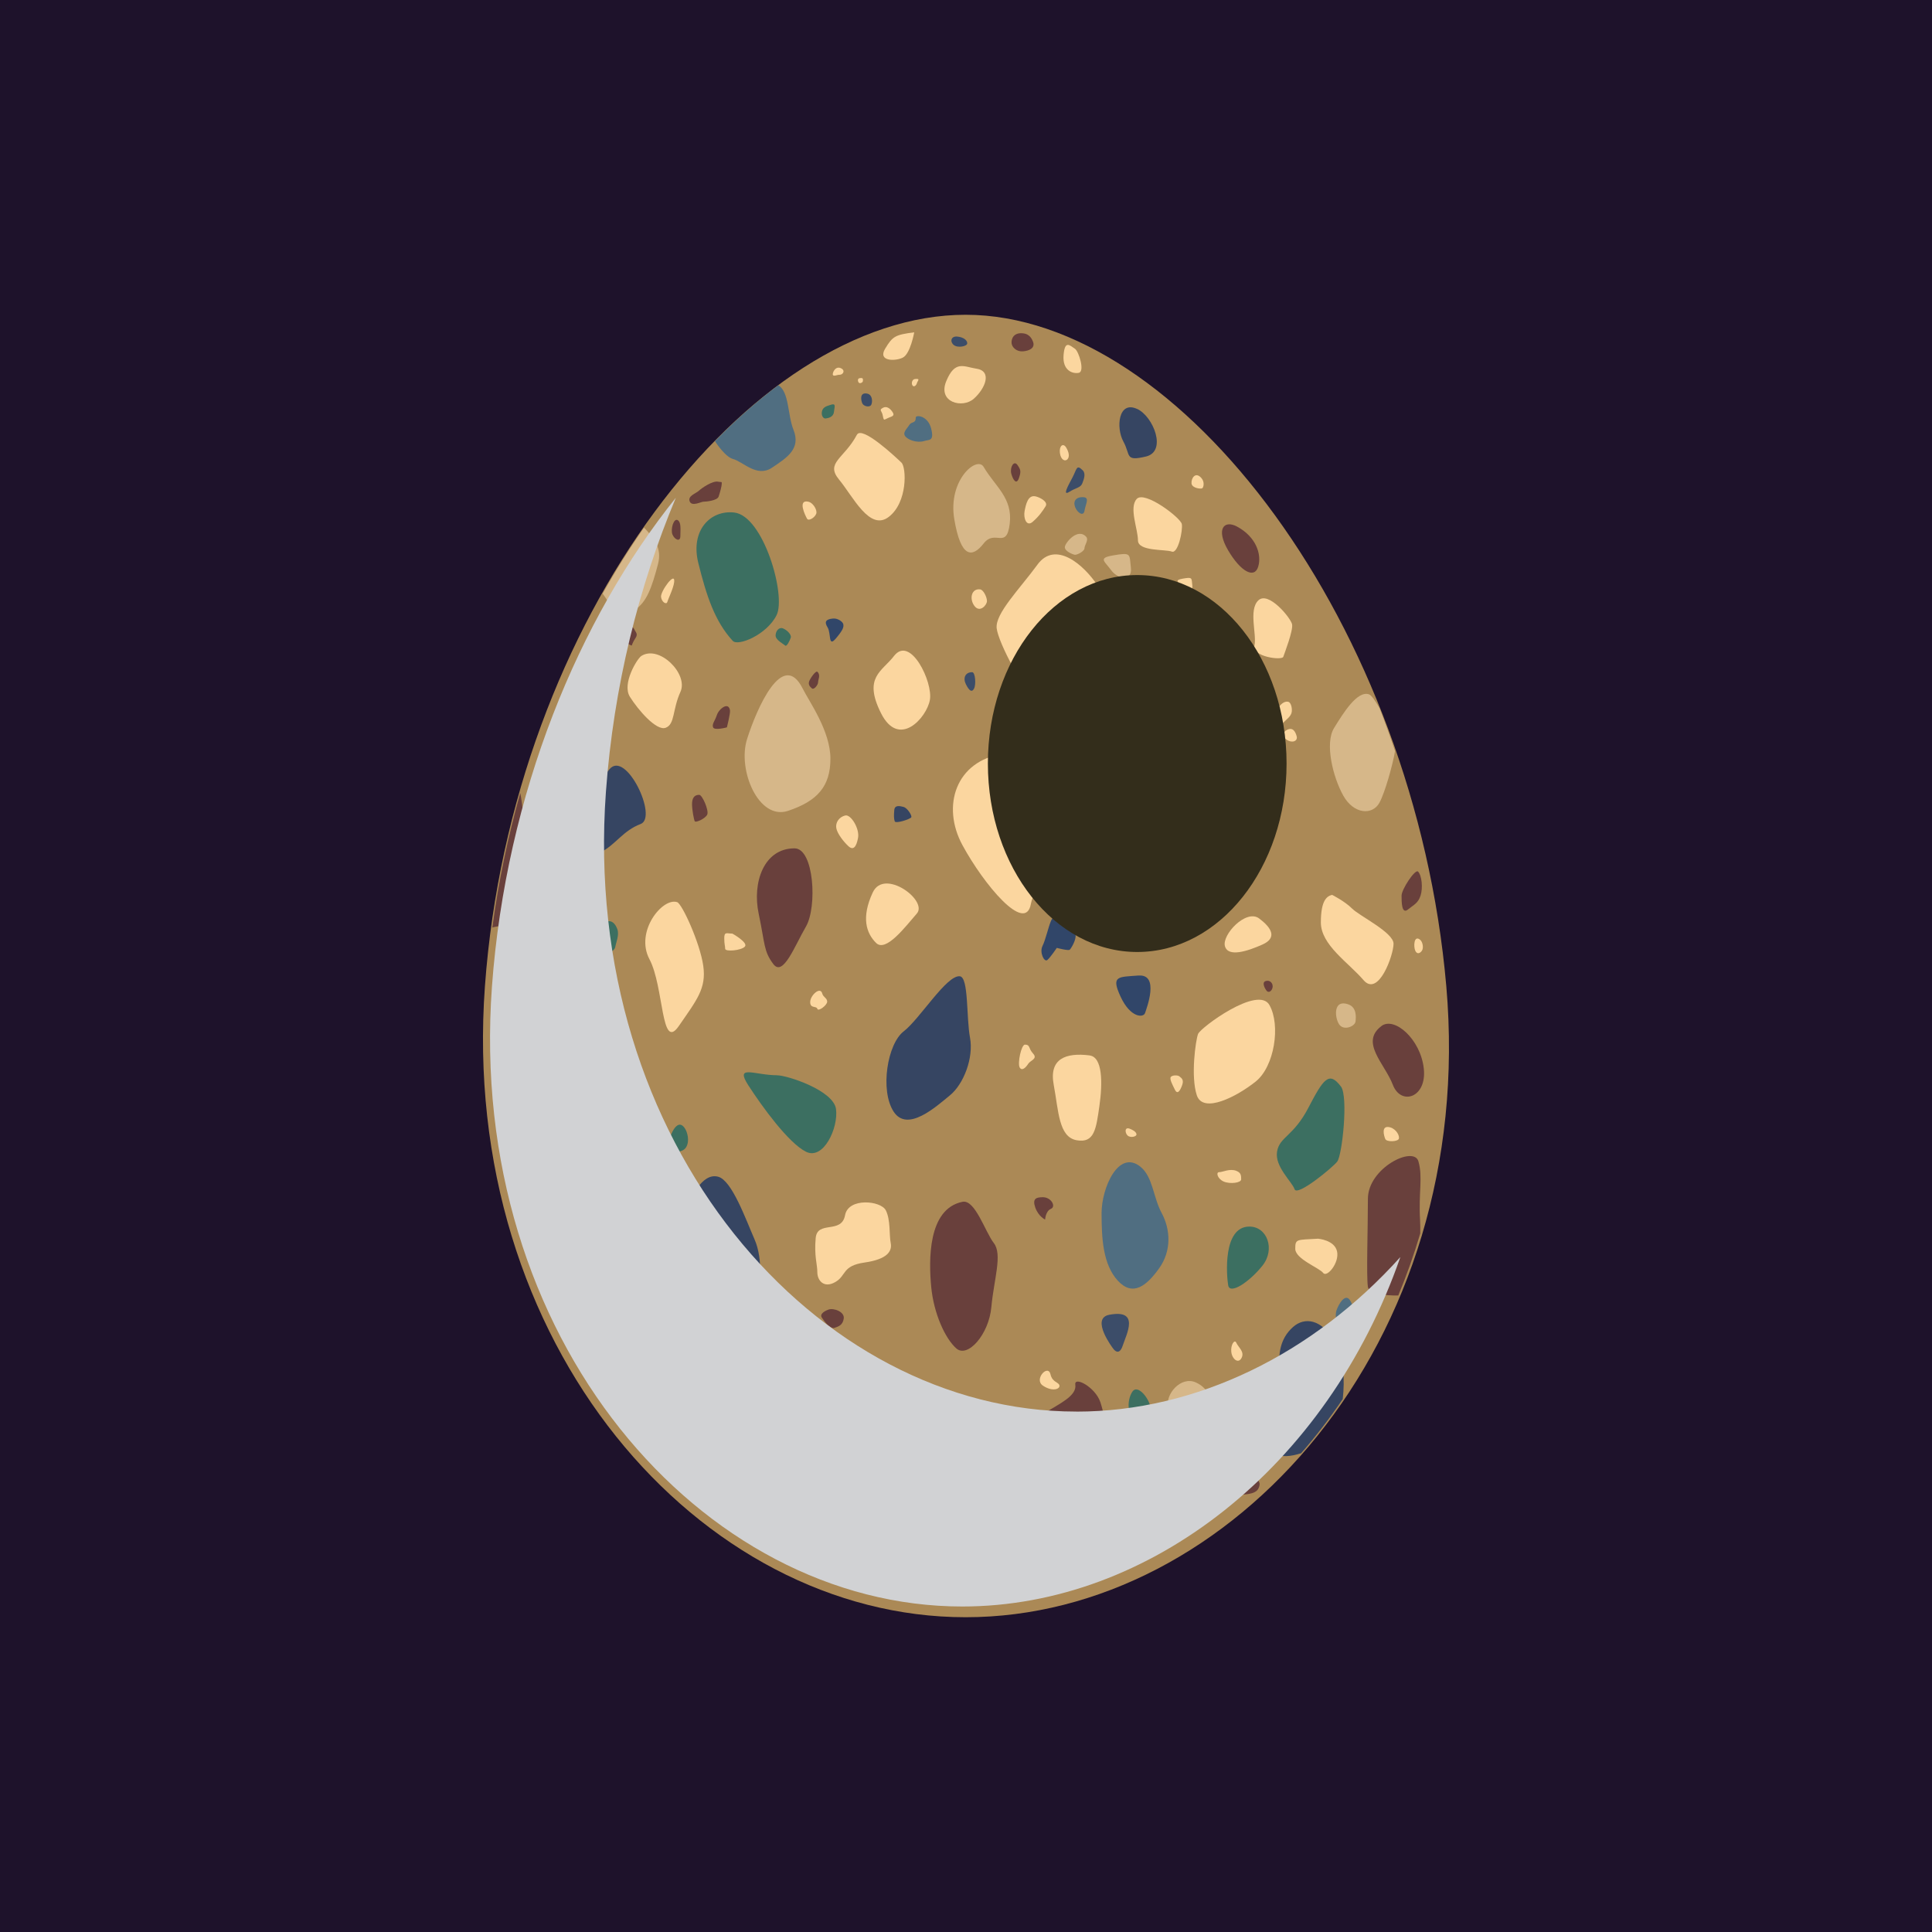 <?xml version="1.0" encoding="UTF-8"?>
<svg xmlns="http://www.w3.org/2000/svg" viewBox="0 0 400 400">
  <defs>
    <style>
      .cls-1 {
        fill: #1e122b;
      }

      .cls-1, .cls-2, .cls-3, .cls-4, .cls-5, .cls-6, .cls-7, .cls-8, .cls-9, .cls-10, .cls-11, .cls-12 {
        stroke-width: 0px;
      }

      .cls-2 {
        fill: #314669;
      }

      .cls-3 {
        fill: #d6b789;
      }

      .cls-4 {
        fill: #506e81;
      }

      .cls-5 {
        fill: #69403c;
      }

      .cls-6 {
        fill: #3c4d69;
      }

      .cls-7 {
        fill: #364562;
      }

      .cls-8 {
        fill: #fbd69f;
      }

      .cls-9 {
        fill: #3c6f61;
      }

      .cls-13 {
        isolation: isolate;
      }

      .cls-10 {
        fill: #d1d2d4;
        mix-blend-mode: multiply;
      }

      .cls-11 {
        fill: #ab8956;
      }

      .cls-12 {
        fill: #332d1b;
        mix-blend-mode: screen;
      }
    </style>
  </defs>
  <g class="cls-13">
    <g id="_Слой_2" data-name="Слой 2">
      <g id="_Слой_1-2" data-name="Слой 1">
        <g>
          <rect class="cls-1" width="400" height="400"/>
          <g>
            <g>
              <path class="cls-11" d="M299.44,204.17c6.47,74.19-44.56,130.66-99.52,130.66s-104.94-56.39-99.52-130.66c5.58-76.45,54.88-139,99.52-139s93.01,64.4,99.52,139Z"/>
              <g>
                <path class="cls-8" d="M293.94,194.5c-1.22-.87-1.3,1.48-.93,2.32s1.02.56,1.39,0,.19-1.85-.46-2.32Z"/>
                <path class="cls-3" d="M244.43,126.57c-2.32,1.48-6.33,13.15-5.79,16.83,1.04,7.09,3.6,14.24,6.83,16.49,3.22,2.25,11.38-11.78,10.85-18.09-.53-6.31-9.58-16.72-11.9-15.23Z"/>
                <path class="cls-8" d="M235.34,103.31c-1.64,1.79.26,6.23.26,8.56s5.71,1.82,7,2.33c1.3.52,2.33-4.41,2.08-5.71-.26-1.3-7.69-6.98-9.34-5.19Z"/>
                <path class="cls-8" d="M260.5,124.32c-2.03,2.03-.26,7-.78,9.34s5.71,3.11,5.97,2.33,2.08-5.45,1.82-6.74-4.93-7-7-4.93Z"/>
                <path class="cls-5" d="M262.05,160.37c-4.22,0-4.93,8.56-4.93,9.34s0,3.63.52,7.26c.52,3.63,3.11-.26,4.41-2.08,1.3-1.82,3.11-14.53,0-14.53Z"/>
                <path class="cls-7" d="M235.43,84.67c-3.9-1.8-4.41,3.89-2.85,6.74,1.56,2.85.26,4.15,4.67,3.11s1.56-8.3-1.82-9.86Z"/>
                <path class="cls-8" d="M202.14,76.33c-2.58-.4-4.41-1.82-6.23,2.59s3.37,5.71,5.71,3.63,3.89-5.71.52-6.23Z"/>
                <path class="cls-5" d="M256.09,109.01c-2.67-1.42-4.41.52-1.82,4.93s5.45,5.97,6.23,3.37-.52-6.23-4.41-8.3Z"/>
                <path class="cls-4" d="M234.3,175.67c-2.52,3.15-2.59,2.59-2.59,7.78s4.15,8.3,6.48,5.19,4.41-6.48,3.11-10.89-5.97-3.37-7-2.08Z"/>
                <path class="cls-8" d="M262.83,208.09c-2.34-4.17-14.27,4.67-14.78,5.97s-1.56,8.82-.26,12.71c1.3,3.89,8.3.26,12.19-2.85s5.19-11.67,2.85-15.82Z"/>
                <path class="cls-4" d="M236.11,241.55c-4.55-3.64-8.04,4.41-8.04,9.6s.26,10.63,3.37,14.01c3.11,3.37,5.97,1.04,8.56-2.59,2.59-3.63,2.33-8.04.52-11.41s-1.82-7.52-4.41-9.6Z"/>
                <path class="cls-7" d="M198.76,202.13c-2.73-.39-8.3,8.82-11.67,11.41-3.37,2.59-4.93,12.19-2.08,16.6s8.82-1.04,11.67-3.37,4.93-7.78,4.15-11.93c-.78-4.15-.26-12.45-2.08-12.71Z"/>
                <path class="cls-9" d="M195.15,300.32c1.19-2.31.56-7.88-4.52-9.92-5.08-2.03-9.41-8.35-15.1-8.07-5.69.28-8.18,4.54-6.23,7s6.16,8.43,9.95,11.84c3.79,3.41,14.6,1.69,15.9-.85Z"/>
                <path class="cls-7" d="M148.7,243.63c-3.36-.92-5.97,4.41-7.26,9.08-1.3,4.67-.78,15.56,3.63,21.27,4.41,5.71,9.86,1.04,11.15-3.11s1.82-10.12,0-14.27-4.67-12.19-7.52-12.97Z"/>
                <path class="cls-4" d="M125.88,212.24c-3.54-2.07-9.86,9.86-9.86,9.86,0,0-2.33,6.48,2.59,13.49,4.93,7,7.26,4.67,9.6,1.82,2.33-2.85,5.19-9.08,4.15-13.49-1.04-4.41-3.37-9.86-6.48-11.67Z"/>
                <path class="cls-5" d="M222.63,286.69c.65,4.54-13.49,6.23-13.49,15.04s.52,16.34,4.15,15.56,11.15-3.11,14.27-9.08c3.11-5.97,1.3-14.78.26-17.9s-5.45-5.45-5.19-3.63Z"/>
                <path class="cls-9" d="M277.62,224.95c-2.46-3.28-3.63-1.56-6.74,4.41-3.11,5.97-5.97,5.97-6.48,9.08s3.11,6.23,3.63,7.78,7.78-4.41,8.82-5.71,2.33-13.49.78-15.56Z"/>
                <path class="cls-8" d="M275.8,185.27c-1.04.26-2.33,1.04-2.33,5.71s5.71,8.3,8.82,11.93c3.11,3.63,6.23-5.19,6.23-7.52s-7-5.71-8.56-7.26c-1.56-1.56-4.15-2.85-4.15-2.85Z"/>
                <path class="cls-5" d="M199.28,248.82c-7.23,1.45-7,12.19-6.48,17.64s2.85,10.63,5.19,12.71c2.33,2.08,6.74-2.85,7.26-8.56s2.33-10.89.52-13.23-3.89-9.08-6.48-8.56Z"/>
                <path class="cls-9" d="M160.9,222.62c-4.67,0-8.82-2.33-5.97,2.08,2.85,4.41,8.3,11.93,11.93,13.75,3.63,1.82,6.74-4.93,6.23-8.82s-10.12-7-12.19-7Z"/>
                <path class="cls-5" d="M125.1,258.93c-3.65-.36-3.11,2.59-3.63,7.52-.52,4.93,5.97,13.49,7.78,15.56,1.82,2.08,3.37-8.04,4.67-11.41s-6.23-11.41-8.82-11.67Z"/>
                <path class="cls-9" d="M258.67,253.95c-5.54,0-4.73,10.13-4.39,12.15.34,2.03,4.39-.68,7.09-4.05s1.01-8.1-2.7-8.1Z"/>
                <path class="cls-7" d="M126.18,159.27c-2.53,3.11-5.9,7.18-6.47,11.05s1.69,7.73,4.78,6.08c3.09-1.66,4.5-4.42,8.15-5.8s-3.09-15.47-6.47-11.32Z"/>
                <path class="cls-5" d="M106.78,202.99c-2.25,2.25.34,8.1,1.69,9.79,1.35,1.69,3.38.34,3.38-2.36s-2.03-10.46-5.06-7.43Z"/>
                <path class="cls-3" d="M241.83,291.62c.66,2.97.34,4.73,3.04,7.76,2.7,3.04,6.41-.68,6.41-4.73s-.68-7.09-3.71-8.44c-3.04-1.35-6.41,2.36-5.74,5.4Z"/>
                <path class="cls-8" d="M146.61,295.13c-4.99,1.31-8.44,5.4-2.36,8.78,6.08,3.38,9.79,3.38,10.8-2.7,1.01-6.08-2.03-7.76-8.44-6.08Z"/>
                <path class="cls-8" d="M225.59,218.51c-4.95-.62-8.44.68-7.43,6.08,1.01,5.4,1.01,10.8,4.73,11.48,3.71.68,4.05-2.36,4.73-7.09s.68-10.13-2.03-10.46Z"/>
                <path class="cls-9" d="M152.01,106.11c-4.95-.55-9.11,3.71-7.43,10.46s3.38,12.03,7.12,16.11c1.1,1.2,7.05-1.26,9.08-5.31s-2.7-20.59-8.78-21.26Z"/>
                <path class="cls-3" d="M203.65,96.66c-1.37-2.35-7.43,2.7-6.08,10.8s3.71,8.1,6.08,5.06,4.73,1.35,5.4-4.05-3.04-7.76-5.4-11.81Z"/>
                <path class="cls-8" d="M207.7,156.07c-9.82,1.45-12.83,10.8-8.44,18.9,4.39,8.1,13.04,18.53,14.18,12.15.55-3.08,5.4-9.11,2.03-13.84-3.38-4.73,1.35-18.56-7.76-17.21Z"/>
                <path class="cls-5" d="M164.5,175.64c-6.37,0-8.78,7.09-7.43,13.5s1.01,7.76,3.04,10.46,4.39-3.71,6.75-7.76,1.69-16.2-2.36-16.2Z"/>
                <path class="cls-8" d="M140.2,186.78c-3.04-1.01-8.78,6.08-5.74,11.81,3.04,5.74,2.36,19.24,6.08,13.84,3.71-5.4,5.74-7.76,5.06-12.49-.68-4.73-4.39-12.83-5.4-13.16Z"/>
                <path class="cls-2" d="M235.72,201.97c-4.26.33-5.74,0-3.71,4.39,2.03,4.39,4.73,4.39,5.06,3.38s3.04-8.1-1.35-7.76Z"/>
                <path class="cls-8" d="M214.79,116.91c-3.71,5.06-8.78,10.13-8.44,13.16s5.76,13.26,8.78,15.53c4.05,3.04,11.81-5.74,13.84-8.78.9-1.35.62-12-1.69-15.53-2.9-4.42-8.78-9.45-12.49-4.39Z"/>
                <path class="cls-3" d="M166.19,142.57c-4.12-8.25-9.49,4.04-11.52,10.45-2.03,6.41,2.41,16.89,8.48,14.86s8.78-5.06,8.78-10.8-4.39-11.81-5.74-14.51Z"/>
                <path class="cls-8" d="M177.4,90.03c-2.59,4.91-6.59,5.75-3.69,9.25s6.33,10.76,10.28,7.75c3.95-3,3.69-10.26,2.64-11.26-1.05-1-8.17-7.75-9.22-5.75Z"/>
                <path class="cls-8" d="M185.09,135.82c-2.49,3.23-6.41,4.39-2.7,11.81,3.71,7.43,9.45,1.01,10.13-2.7s-4.05-13.5-7.43-9.11Z"/>
                <path class="cls-8" d="M132.77,135.82c-.85.54-4.05,5.74-2.36,8.44s5.5,7.16,7.43,6.41,1.35-3.71,3.04-7.43c1.69-3.71-4.39-9.79-8.1-7.43Z"/>
                <path class="cls-8" d="M260.7,190.16c-2.7-2.03-7.76,3.38-7.09,5.74s4.73,1.01,7.76-.34,2.03-3.38-.68-5.4Z"/>
                <path class="cls-5" d="M286.01,212.44c-4.49,3.37.68,7.76,2.36,12.15s7.09,2.7,6.41-3.38-6.08-10.8-8.78-8.78Z"/>
                <path class="cls-8" d="M180.7,184.76c-2.43,5.21-1.35,8.44.68,10.46,2.03,2.03,6.08-3.38,8.44-6.08,2.36-2.7-6.75-9.45-9.11-4.39Z"/>
                <path class="cls-8" d="M184.08,321.12c-1.69-2.36,5.06-10.8,10.46-4.73,5.4,6.08,8.44,11.48,4.39,12.83-4.05,1.35-13.16-5.74-14.85-8.1Z"/>
                <path class="cls-4" d="M165.51,312.69c-4.05.34-4.39,2.03-3.04,3.71,1.35,1.69,3.71-1.01,4.73,4.05,1.01,5.06,5.4,8.44,6.75,3.04s-1.69-9.11-4.05-10.46c-2.36-1.35-4.39-.34-4.39-.34Z"/>
                <path class="cls-8" d="M238.76,310.66c-3.33-.55-11.14,3.38-11.14,5.74s3.04,4.73,3.04,4.73c0,0,3.38-2.36,4.39-1.69,1.01.68,7.43.34,7.09-2.7s2.7-5.06-3.38-6.08Z"/>
                <path class="cls-8" d="M174.96,251.59c-.72,3.99-5.74,1.01-6.08,4.73s.34,5.4.34,7.09,1.35,3.38,3.71,2.03c2.36-1.35,1.35-3.38,6.08-4.05,4.73-.68,5.74-2.36,5.4-4.05s0-4.73-1.01-6.75-7.76-2.7-8.44,1.01Z"/>
                <path class="cls-8" d="M113.19,244.5s-3.04,2.7-3.04,3.71,1.69,5.4,1.69,5.4c0,0,1.01.34,2.7-1.35s3.38-4.05,3.38-4.05c0,0-1.01-4.39-4.73-3.71Z"/>
                <path class="cls-5" d="M114.58,152.67c-1.02-1.53,3.15-5.24,2.88-6.81s4.46,1.31,4.72,2.36,0,3.41-3.41,4.98c-3.41,1.57-3.67.26-4.19-.52Z"/>
                <path class="cls-7" d="M276.53,278.11c-2.85-5.19-6.48-5.45-8.82-3.37-5.63,5-.78,12.97-3.37,16.08-2.59,3.11-1.82,8.3,0,10.12.8.8,2.84.64,5.04-.06,3.06-3.51,5.94-7.26,8.62-11.22.45-3.93.21-8.49-1.46-11.54Z"/>
                <path class="cls-5" d="M294.01,252.6c-.34-5.74.61-8.82-.34-12.15-.94-3.33-10.46,1.35-10.46,7.76s-.34,15.86,0,18.23c.2,1.39,3.56,1.84,6.29,1.77,1.72-4.14,3.25-8.43,4.55-12.85.02-.95,0-1.88-.04-2.76Z"/>
                <path class="cls-3" d="M283.43,143.75c-2.43-.81-5.31,3.86-7.24,7s-.24,10.13,1.93,13.99c2.17,3.86,6.03,4.1,7.48,1.45,1.14-2.09,2.73-7.78,3.23-10.68-1.01-3.01-2.08-5.98-3.22-8.9-.85-1.5-1.67-2.68-2.19-2.86Z"/>
                <path class="cls-3" d="M131.52,126.2c2.36-1.57,3.41-4.46,4.72-9.44.87-3.3-.91-5.45-2.9-7.52-3,4.31-5.87,8.88-8.56,13.67.4.62.81,1.11.98,1.45.52,1.05,3.41,3.41,5.77,1.83Z"/>
                <path class="cls-5" d="M109.24,189.1c0-1.31-.79-9.44-.79-15.99,0-3.44-.22-6.29-.73-8.92-2.53,8.94-4.5,18.26-5.79,27.84.66-.17,1.36-.31,2.07-.31,3.41,0,5.24-1.31,5.24-2.62Z"/>
                <path class="cls-4" d="M151.7,95.01c2.1.52,4.98,3.93,8.12,1.83,3.15-2.1,6.03-3.93,4.46-7.86-1.23-3.07-.87-7.87-3.14-9.22-4.49,3.35-8.89,7.23-13.12,11.58,1.26,1.92,2.73,3.43,3.68,3.67Z"/>
                <path class="cls-8" d="M189.28,68.8c-3.93.52-4.46.79-6.03,3.41s2.1,2.62,3.67,1.83,2.36-5.24,2.36-5.24Z"/>
                <path class="cls-8" d="M222.56,72.21c-1.11-.74-2.1-1.83-2.36,1.31-.26,3.15,1.83,3.93,3.15,3.67,1.31-.26,0-4.46-.79-4.98Z"/>
                <path class="cls-9" d="M141.79,233.6c-1.7-2.54-3.41,2.1-3.41,3.67s2.88,1.57,3.67.26.26-3.15-.26-3.93Z"/>
                <path class="cls-6" d="M229.66,272.21c-3.98.76.8,6.99.8,6.99,0,0,1.19,1.82,1.99-.61s3.58-7.59-2.79-6.38Z"/>
                <path class="cls-8" d="M272.89,256.46c-4.46.26-4.72,0-4.72,2.1s4.98,3.93,5.77,4.98,3.41-2.1,2.88-4.46c-.52-2.36-3.93-2.62-3.93-2.62Z"/>
                <path class="cls-3" d="M114.11,183.98c-1.01,4.35-1.34,4.52.68,5.12,2.01.59,5.18-3.66,6.41-4.12s-1.05-3.86-3.46-4.03c-2.41-.17-3.63,3.03-3.63,3.03Z"/>
                <path class="cls-5" d="M293.59,180.45c-.59-.59-3.41,3.67-3.41,4.98s0,3.93,1.31,2.88c1.31-1.05,2.1-1.31,2.62-2.88.52-1.57.26-4.19-.52-4.98Z"/>
                <path class="cls-8" d="M231.48,157.91c-1.22-.49-2.36,1.05-2.36,2.36s5.24,1.31,6.03.52-2.36-2.36-3.67-2.88Z"/>
                <path class="cls-8" d="M170.24,205.71c-.39-1.57-2.5.37-2.5,1.76s1.3.74,1.48,1.39,2.04-.74,2.04-1.48-.83-.93-1.02-1.67Z"/>
                <path class="cls-8" d="M151.62,193.29c-1.11,0-1.67-.46-1.67.93s.19,1.58.19,2.22,3.34.37,4.08-.46-2.59-2.69-2.59-2.69Z"/>
                <path class="cls-9" d="M127.82,192.4c-1.44-3.92-4.8,0-4.8,1.84s.87,2.5,1.45,3.15,2.76-.39,2.91-1.31.87-2.5.44-3.68Z"/>
                <path class="cls-5" d="M144.76,164.56c-1.13,0-1.48.83-1.48,1.95s.37,3.15.56,3.52,2.22-.56,2.59-1.39-1.02-4.08-1.67-4.08Z"/>
                <path class="cls-7" d="M187.1,167.07c-.81-.2-1.85-.46-1.95.65s-.09,1.76.09,2.32,3.24-.46,3.43-.83-.83-1.95-1.58-2.13Z"/>
                <path class="cls-2" d="M215.83,195.88c-.65,1.3.37,3.43,1.02,2.87s1.95-2.5,1.95-2.5c0,0,2.41.65,2.69.37s1.3-1.95,1.2-2.97.83-3.89-1.67-3.71c-2.5.19-2.87-.56-3.43.74-.56,1.3-1.11,3.89-1.76,5.19Z"/>
                <path class="cls-8" d="M212.22,216.27c-.79,0-1.58,3.89-1.11,4.73s1.3,0,1.76-.74,2.04-1.02,1.02-2.13-.56-1.85-1.67-1.85Z"/>
                <path class="cls-5" d="M215.92,247.87c-1.39,0-2.22.28-1.58,2.13.65,1.85,2.04,2.5,2.04,2.5,0,0,.09-1.76,1.2-2.22,1.11-.46.09-2.41-1.67-2.41Z"/>
                <path class="cls-8" d="M255.95,242.4c-1.4-.51-2.78.28-3.52.28s-.37,1.39.93,1.95,3.61.28,3.61-.46,0-1.39-1.02-1.76Z"/>
                <path class="cls-5" d="M164.68,283.08c-2.11-.3-2.13,2.78-1.11,4.26,1.02,1.48,2.97.09,2.87-.83s-.46-3.24-1.76-3.43Z"/>
                <path class="cls-8" d="M152.45,278.63c-.38.12-.56,1.11.19,1.67s1.76.74,1.76-.09-.74-1.95-1.95-1.58Z"/>
                <path class="cls-8" d="M161.72,270.01c-.75-.05-1.58,1.67-1.58,2.59s.83,1.67,1.11,1.67,1.3-.37,1.39-1.11.46-3.06-.93-3.15Z"/>
                <path class="cls-5" d="M171.54,271.13c-.53.18-1.95.83-1.39,1.67s1.76,2.41,2.59,2.13,1.76-.56,1.95-1.95-2.04-2.22-3.15-1.85Z"/>
                <path class="cls-8" d="M191.74,305.87c0,1.72-.56,2.04.56,2.59s2.69.83,2.5-.56.83-1.39-.19-2.59-2.87-.28-2.87.56Z"/>
                <path class="cls-8" d="M128.36,291.97c-2.26-1.61-1.2-3.89-.09-3.52,1.11.37,1.58,1.2,2.32,2.32s2.04,2.69.65,3.06-2.22-1.39-2.87-1.85Z"/>
                <path class="cls-8" d="M122.15,284.47s-1.02.83-.56,1.67,1.85,2.41,2.13.83-.28-2.22-1.58-2.5Z"/>
                <path class="cls-8" d="M217.5,284.56c-.5-2.24-3.52,1.02-1.58,2.32s3.52.74,3.43,0-1.48-.65-1.85-2.32Z"/>
                <path class="cls-9" d="M231.95,298.83c-.83,1.2-.65,2.97.19,3.43s2.59.09,2.59-1.11-1.95-3.52-2.78-2.32Z"/>
                <path class="cls-9" d="M234.41,288.18c-1.15,1.86-.89,4.59.26,5.31s3.57.14,3.57-1.72-2.68-5.45-3.83-3.58Z"/>
                <path class="cls-8" d="M243.72,302.17c-1.16.06-1.11,1.2-.65,1.95s2.04.74,2.87.19-.37-2.22-2.22-2.13Z"/>
                <path class="cls-8" d="M255.95,277.98c-.35-.76-1.2.46-1.02,1.95s1.48,2.5,2.13,1.2-.65-2.13-1.11-3.15Z"/>
                <path class="cls-5" d="M259.84,305.04c-.58-2.62-2.5-2.59-4.36.83s-2.5,4.82-2.13,4.91,1.95-.93,2.97-1.2,3.61,0,4.26-1.48-.37-1.39-.74-3.06Z"/>
                <path class="cls-8" d="M287.83,233.41c-1.97-.56-1.3,1.76-1.02,2.41s2.5.56,2.78,0-.46-2.04-1.76-2.41Z"/>
                <path class="cls-3" d="M279.23,207.97c-3.48-1.28-2.84,3.24-1.81,4.32s3.1.15,3.22-.77.26-2.93-1.42-3.55Z"/>
                <path class="cls-4" d="M139.91,284.27c-3.48-1.28-2.84,3.24-1.81,4.32s3.1.15,3.22-.77.26-2.93-1.42-3.55Z"/>
                <path class="cls-5" d="M262.07,203.11c-.92.25-.19,1.58.19,2.04s1.02.09,1.2-.65-.37-1.67-1.39-1.39Z"/>
                <path class="cls-8" d="M244.18,222.85c.6.45.93.83.56,1.85s-.93,2.04-1.48.93-1.2-2.32-.83-2.69,1.39-.37,1.76-.09Z"/>
                <path class="cls-8" d="M233.9,233.69c-1.08-.43-1.02.83-.46,1.39s1.95.28,1.85-.28-.93-.93-1.39-1.11Z"/>
                <path class="cls-8" d="M250.39,160.67c-.53.27-.65,1.2-.28,2.22s2.5-.09,2.5-1.02-.37-2.13-2.22-1.2Z"/>
                <path class="cls-8" d="M266.7,145.29c-.86-.17-1.67.56-2.41,1.76-.74,1.2-1.95.56-1.85,2.04s2.32,1.58,3.06.74,1.85-1.48,1.95-2.5-.28-1.95-.74-2.04Z"/>
                <path class="cls-8" d="M266.42,151.13c-.75.41-1.11,1.3,0,2.04s2.32.28,2.04-.74-.83-1.95-2.04-1.3Z"/>
                <path class="cls-8" d="M202.95,122.03c-1.82-.26-2.32,1.95-1.2,3.43s2.59-.19,2.59-1.02-.74-2.32-1.39-2.41Z"/>
                <path class="cls-6" d="M201.28,139.17c-1.44,0-1.95,1.2-1.3,2.5s1.2,1.76,1.67.93.28-3.43-.37-3.43Z"/>
                <path class="cls-2" d="M172.46,128.06c-1.48.15-1.85.65-1.11,1.85s.09,4.17,1.67,2.32c1.58-1.85,1.67-2.41,1.58-2.97s-1.2-1.3-2.13-1.2Z"/>
                <path class="cls-8" d="M167.37,103.87c-2.31-.51-.65,2.87-.28,3.52s1.95-.46,1.95-1.3-.83-2.04-1.67-2.22Z"/>
                <path class="cls-8" d="M220.74,92.66c-.62-1.03-1.48-.37-1.3,1.11s1.11,1.85,1.58,1.3.28-1.48-.28-2.41Z"/>
                <path class="cls-6" d="M224.17,97.38c-1.32-1.32-1.2-.28-2.13,1.48-.93,1.76-2.13,3.89-.65,2.97s2.32-.83,2.69-1.76.74-2.04.09-2.69Z"/>
                <path class="cls-4" d="M224.35,102.94c-1.6-.11-2.22.83-1.76,2.04s1.76,2.04,1.95.74,1.11-2.69-.19-2.78Z"/>
                <path class="cls-8" d="M214.35,102.76c-1.54-.31-1.95,1.67-2.22,3.06s.37,3.34,1.67,2.22,2.13-2.32,2.69-3.24-1.2-1.85-2.13-2.04Z"/>
                <path class="cls-8" d="M248.73,98.96c-1.25-1.4-2.13.09-2.04,1.11s1.95,1.2,2.22,1.02.56-1.3-.19-2.13Z"/>
                <path class="cls-8" d="M244.83,119.81c-1.7.3-.93.65-.19,1.67s2.41,1.3,2.22-.28.09-1.76-2.04-1.39Z"/>
                <path class="cls-3" d="M230.4,115c-3.12.54-1.7,1.19-.34,3.06s4.42,2.38,4.08-.51c-.34-2.89.17-3.23-3.74-2.55Z"/>
                <path class="cls-5" d="M211.94,69.03c-2.14-.31-2.59,1.2-2.5,2.04s1.02,1.76,2.32,1.67c1.3-.09,2.59-.65,2.13-1.95s-1.3-1.67-1.95-1.76Z"/>
                <path class="cls-6" d="M198.13,69.68c-1.28-.09-1.48,1.11-.65,1.76s2.78.28,2.78-.37-.83-1.3-2.13-1.39Z"/>
                <path class="cls-8" d="M189.46,78.46c-.72.09-.82,1.07-.48,1.41s.78-.19.87-.58.82-.97-.39-.82Z"/>
                <path class="cls-8" d="M174.19,76.28c-1.24-.69-1.94,1.02-1.74,1.36s.78-.05,1.41-.05,1.21-.82.34-1.31Z"/>
                <path class="cls-8" d="M177.92,78.31c-.47.1-.29.82-.05.97s.78-.1.78-.39.19-.78-.73-.58Z"/>
                <path class="cls-6" d="M179.62,81.51c-1.74-.41-1.36,1.45-1.07,2.04s1.55.87,1.84.24.24-2.04-.78-2.28Z"/>
                <path class="cls-8" d="M182.82,84.42c-.63.34-.53.44-.29.92s.19.58.34,1.16.24.39.97.05,1.5-.39.97-1.21-1.26-1.31-1.99-.92Z"/>
                <path class="cls-4" d="M189.6,86.46c0,1.3-.87.73-1.36,1.55s-1.6,1.65-.63,2.52,2.76,1.11,3.73.78c.97-.34,2.13.15,1.45-2.57s-3.2-2.91-3.2-2.28Z"/>
                <path class="cls-4" d="M279.58,269.32c-1.01-1.77-2.43.66-2.88,1.99s.22,4.64,1.77,2.43c1.55-2.21,1.99-2.88,1.11-4.42Z"/>
                <path class="cls-9" d="M172.09,83.78c-1.24.35-1.79.64-1.93,1.5s.36,1.43.79,1.36,1.57-.21,1.71-1.36.43-1.79-.57-1.5Z"/>
                <path class="cls-5" d="M148.65,99.72c-1.11-.19-3.22,1.21-3.93,1.86s-2.36,1.07-1.93,2.22,2.36.07,2.86.07,2.86-.21,3.14-1.07.64-2.14.64-2.64.07-.29-.79-.43Z"/>
                <path class="cls-8" d="M139.58,120.51c.27-2.41-2.86,1.93-2.72,3.07s1.14,1.64,1.29,1.07,1.29-2.86,1.43-4.14Z"/>
                <path class="cls-5" d="M131.29,130.23c-.53-1.2-2,1.07-2,2s1.5,1.43,1.5,1.43c0,0,.21-.71.79-1.57s0-1.21-.29-1.86Z"/>
                <path class="cls-5" d="M151.15,147.16c-.25-2.01-2.29-.43-2.72.86s-1.07,1.86-.79,2.57,2.86,0,2.86,0c0,0,.71-2.86.64-3.43Z"/>
                <path class="cls-5" d="M140.36,107.72c-.87-.61-1.57,1.86-1.14,2.93s1.64,1.64,1.64.36.21-2.79-.5-3.29Z"/>
                <path class="cls-5" d="M210.67,96.29c-.76-1.1-1.64.5-1.29,1.79s1.07,2.36,1.57.93.36-1.79-.29-2.72Z"/>
                <path class="cls-3" d="M224.89,111.15c-1.76-1.98-4.43,1.29-4.43,2.14s1.64,1.5,2.07,1.57,2-.71,2-1.36.93-1.71.36-2.36Z"/>
                <path class="cls-9" d="M162.08,130.09c-.81-.3-1.5.57-1.5,1.5s1.71,1.79,2,2.07.93-1,1.14-1.64-.86-1.64-1.64-1.93Z"/>
                <path class="cls-5" d="M169.23,139.09c-.32-.32-1.5,1.36-1.71,2s.14,1.07.57,1.43,1.29-.71,1.29-1.29.57-1.43-.14-2.14Z"/>
                <path class="cls-8" d="M175.01,168.83c-1.33.33-2.07,1.5-1.86,2.64s1.5,2.79,2.5,3.72,1.64.21,2-1.71-1.5-4.93-2.64-4.64Z"/>
              </g>
            </g>
            <path class="cls-10" d="M222.82,292.25c-53.77,0-102.67-55.38-97.37-128.31,1.59-21.84,6.8-42.53,14.47-60.88-20.07,25.03-35.16,61.19-38.07,101.24-5.3,72.93,43.59,128.31,97.37,128.31,38.81,0,75.61-28.89,90.71-72.35-18.06,20.06-42.16,32-67.1,32Z"/>
            <ellipse class="cls-12" cx="235.45" cy="158.08" rx="30.92" ry="39.02"/>
          </g>
        </g>
      </g>
    </g>
  </g>
</svg>